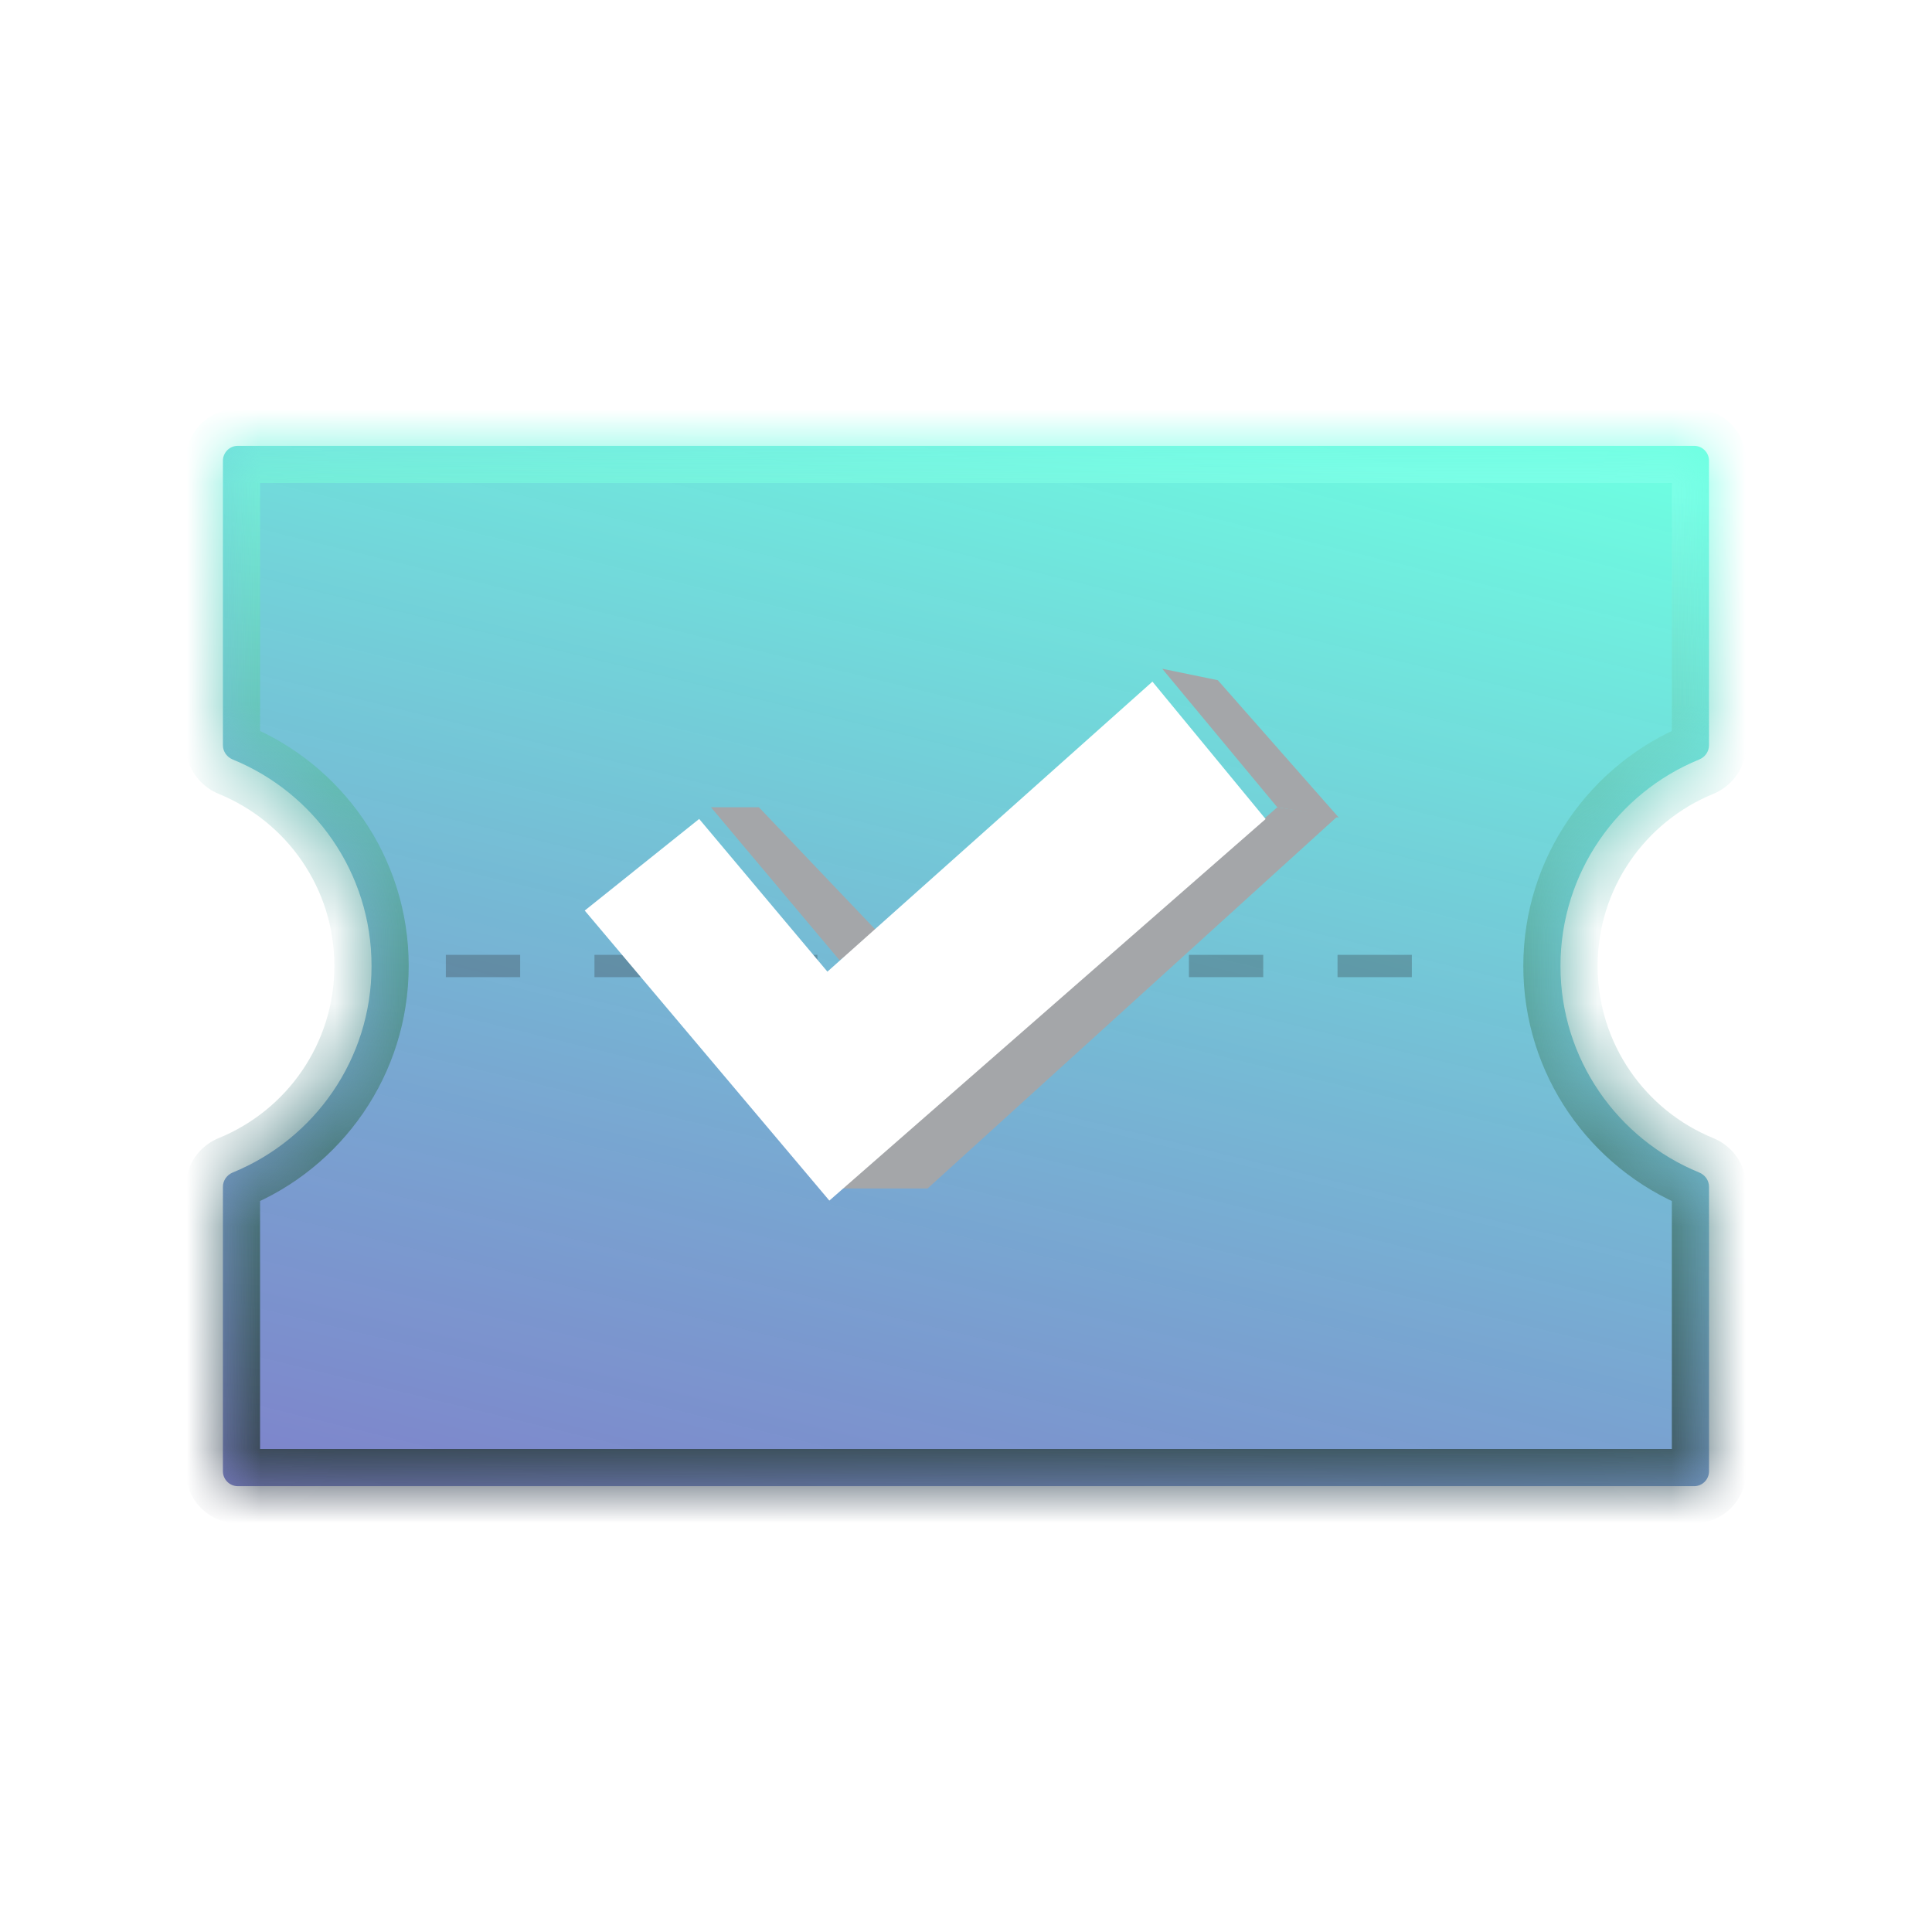 <svg width="26" height="26" viewBox="0 0 26 26" fill="none" xmlns="http://www.w3.org/2000/svg">
<rect width="26" height="26" fill="#F8F8F8" fill-opacity="0.01"/>
<g filter="url(#filter0_b_3511_10755)">
<mask id="path-2-inside-1_3511_10755" fill="white">
<path fill-rule="evenodd" clip-rule="evenodd" d="M3 6.2C3 6.09 3.09 6 3.2 6H22.799C22.91 6 22.999 6.09 22.999 6.2L22.999 10.029C22.999 10.114 22.946 10.189 22.867 10.221C21.772 10.668 21.001 11.744 21 13C21 14.256 21.772 15.332 22.867 15.779C22.946 15.811 22.999 15.886 22.999 15.97L22.999 19.8C22.999 19.91 22.91 20 22.799 20H3.2C3.09 20 3 19.91 3 19.8L3 15.971C3 15.886 3.054 15.811 3.132 15.779C4.228 15.332 5 14.256 5 13C5.001 11.744 4.228 10.668 3.132 10.221C3.054 10.189 3 10.114 3 10.03L3 6.2Z"/>
</mask>
<path fill-rule="evenodd" clip-rule="evenodd" d="M3 6.2C3 6.09 3.09 6 3.2 6H22.799C22.91 6 22.999 6.09 22.999 6.2L22.999 10.029C22.999 10.114 22.946 10.189 22.867 10.221C21.772 10.668 21.001 11.744 21 13C21 14.256 21.772 15.332 22.867 15.779C22.946 15.811 22.999 15.886 22.999 15.97L22.999 19.8C22.999 19.91 22.91 20 22.799 20H3.2C3.09 20 3 19.91 3 19.8L3 15.971C3 15.886 3.054 15.811 3.132 15.779C4.228 15.332 5 14.256 5 13C5.001 11.744 4.228 10.668 3.132 10.221C3.054 10.189 3 10.114 3 10.03L3 6.2Z" fill="url(#paint0_linear_3511_10755)" fill-opacity="0.8"/>
<path d="M21 13L21.5 13L21.5 13L21 13ZM5 13L5.5 13L5 13ZM3.132 10.221L3.321 9.758L3.132 10.221ZM3.132 15.779L3.321 16.242L3.132 15.779ZM22.867 15.779L22.678 16.242L22.867 15.779ZM22.999 15.97L22.499 15.97L22.999 15.97ZM22.999 10.029L22.499 10.029L22.999 10.029ZM22.867 10.221L23.056 10.684L22.867 10.221ZM22.999 6.2L23.499 6.2L22.999 6.2ZM22.799 5.5H3.2L3.2 6.5H22.799L22.799 5.5ZM23.499 10.029L23.499 6.2L22.499 6.2L22.499 10.029L23.499 10.029ZM22.678 9.758C21.402 10.28 20.501 11.534 20.5 13L21.5 13C21.5 11.954 22.143 11.057 23.056 10.684L22.678 9.758ZM20.5 13C20.5 14.466 21.401 15.72 22.678 16.242L23.056 15.316C22.143 14.943 21.5 14.046 21.5 13L20.5 13ZM23.499 19.8L23.499 15.97L22.499 15.97L22.499 19.8L23.499 19.8ZM3.2 20.5H22.799L22.799 19.5H3.2L3.2 20.5ZM2.5 15.971L2.5 19.8L3.5 19.8L3.5 15.971L2.5 15.971ZM4.5 13C4.5 14.046 3.858 14.943 2.943 15.316L3.321 16.242C4.598 15.721 5.5 14.467 5.5 13L4.5 13ZM2.944 10.684C3.858 11.057 4.501 11.954 4.5 13L5.5 13C5.501 11.534 4.599 10.279 3.321 9.758L2.944 10.684ZM2.5 6.2L2.5 10.03L3.5 10.029L3.5 6.2L2.5 6.2ZM3.321 9.758C3.418 9.798 3.5 9.897 3.5 10.029L2.5 10.03C2.5 10.331 2.69 10.581 2.944 10.684L3.321 9.758ZM3.5 15.971C3.5 16.103 3.418 16.203 3.321 16.242L2.943 15.316C2.69 15.419 2.5 15.669 2.5 15.971L3.5 15.971ZM3.2 19.5C3.366 19.5 3.5 19.634 3.5 19.8L2.5 19.8C2.5 20.187 2.813 20.5 3.2 20.5L3.2 19.5ZM22.678 16.242C22.581 16.202 22.499 16.102 22.499 15.97L23.499 15.97C23.499 15.669 23.31 15.419 23.056 15.316L22.678 16.242ZM22.499 10.029C22.499 9.897 22.581 9.798 22.678 9.758L23.056 10.684C23.31 10.58 23.499 10.331 23.499 10.029L22.499 10.029ZM3.2 5.5C2.813 5.5 2.5 5.813 2.5 6.2L3.5 6.2C3.5 6.366 3.366 6.5 3.2 6.5L3.2 5.5ZM22.499 19.8C22.499 19.634 22.634 19.5 22.799 19.5L22.799 20.5C23.186 20.5 23.499 20.187 23.499 19.8L22.499 19.8ZM22.799 6.5C22.634 6.5 22.499 6.366 22.499 6.2L23.499 6.2C23.499 5.813 23.186 5.5 22.799 5.5L22.799 6.5Z" fill="url(#paint1_linear_3511_10755)" mask="url(#path-2-inside-1_3511_10755)"/>
</g>
<path d="M6 13H20" stroke="#31333A" stroke-opacity="0.3" stroke-width="0.3" stroke-dasharray="1 1"/>
<path d="M10.213 10.864L9.568 10.864L11.296 12.92L11.837 12.569L10.213 10.864Z" fill="#A4A6A9"/>
<path d="M17.997 10.988L17.189 10.864L11.314 15.994L12.483 15.994L17.997 10.988Z" fill="#A4A6A9"/>
<g filter="url(#filter1_i_3511_10755)">
<path d="M9.566 10.864L8.026 12.097L11.318 16L17.189 10.865L15.666 9.016L11.292 12.919L9.566 10.864Z" fill="white"/>
</g>
<path d="M17.189 10.864L15.641 9L16.389 9.154L18.017 11.003L17.189 10.864Z" fill="#A4A6A9"/>
<defs>
<filter id="filter0_b_3511_10755" x="1.32" y="4.32" width="23.36" height="17.36" filterUnits="userSpaceOnUse" color-interpolation-filters="sRGB">
<feFlood flood-opacity="0" result="BackgroundImageFix"/>
<feGaussianBlur in="BackgroundImageFix" stdDeviation="0.84"/>
<feComposite in2="SourceAlpha" operator="in" result="effect1_backgroundBlur_3511_10755"/>
<feBlend mode="normal" in="SourceGraphic" in2="effect1_backgroundBlur_3511_10755" result="shape"/>
</filter>
<filter id="filter1_i_3511_10755" x="7.869" y="9.016" width="9.32" height="7.141" filterUnits="userSpaceOnUse" color-interpolation-filters="sRGB">
<feFlood flood-opacity="0" result="BackgroundImageFix"/>
<feBlend mode="normal" in="SourceGraphic" in2="BackgroundImageFix" result="shape"/>
<feColorMatrix in="SourceAlpha" type="matrix" values="0 0 0 0 0 0 0 0 0 0 0 0 0 0 0 0 0 0 127 0" result="hardAlpha"/>
<feOffset dx="-0.157" dy="0.157"/>
<feGaussianBlur stdDeviation="0.196"/>
<feComposite in2="hardAlpha" operator="arithmetic" k2="-1" k3="1"/>
<feColorMatrix type="matrix" values="0 0 0 0 0.472 0 0 0 0 0.498 0 0 0 0 0.55 0 0 0 0.5 0"/>
<feBlend mode="normal" in2="shape" result="effect1_innerShadow_3511_10755"/>
</filter>
<linearGradient id="paint0_linear_3511_10755" x1="16" y1="4.5" x2="11.657" y2="22.271" gradientUnits="userSpaceOnUse">
<stop offset="0.005" stop-color="#49FFDA"/>
<stop offset="1" stop-color="#4449B3" stop-opacity="0.86"/>
</linearGradient>
<linearGradient id="paint1_linear_3511_10755" x1="13" y1="5.833" x2="11.635" y2="21.726" gradientUnits="userSpaceOnUse">
<stop stop-color="#7BFFE7"/>
<stop offset="1" stop-color="#34374A"/>
</linearGradient>
</defs>
</svg>
